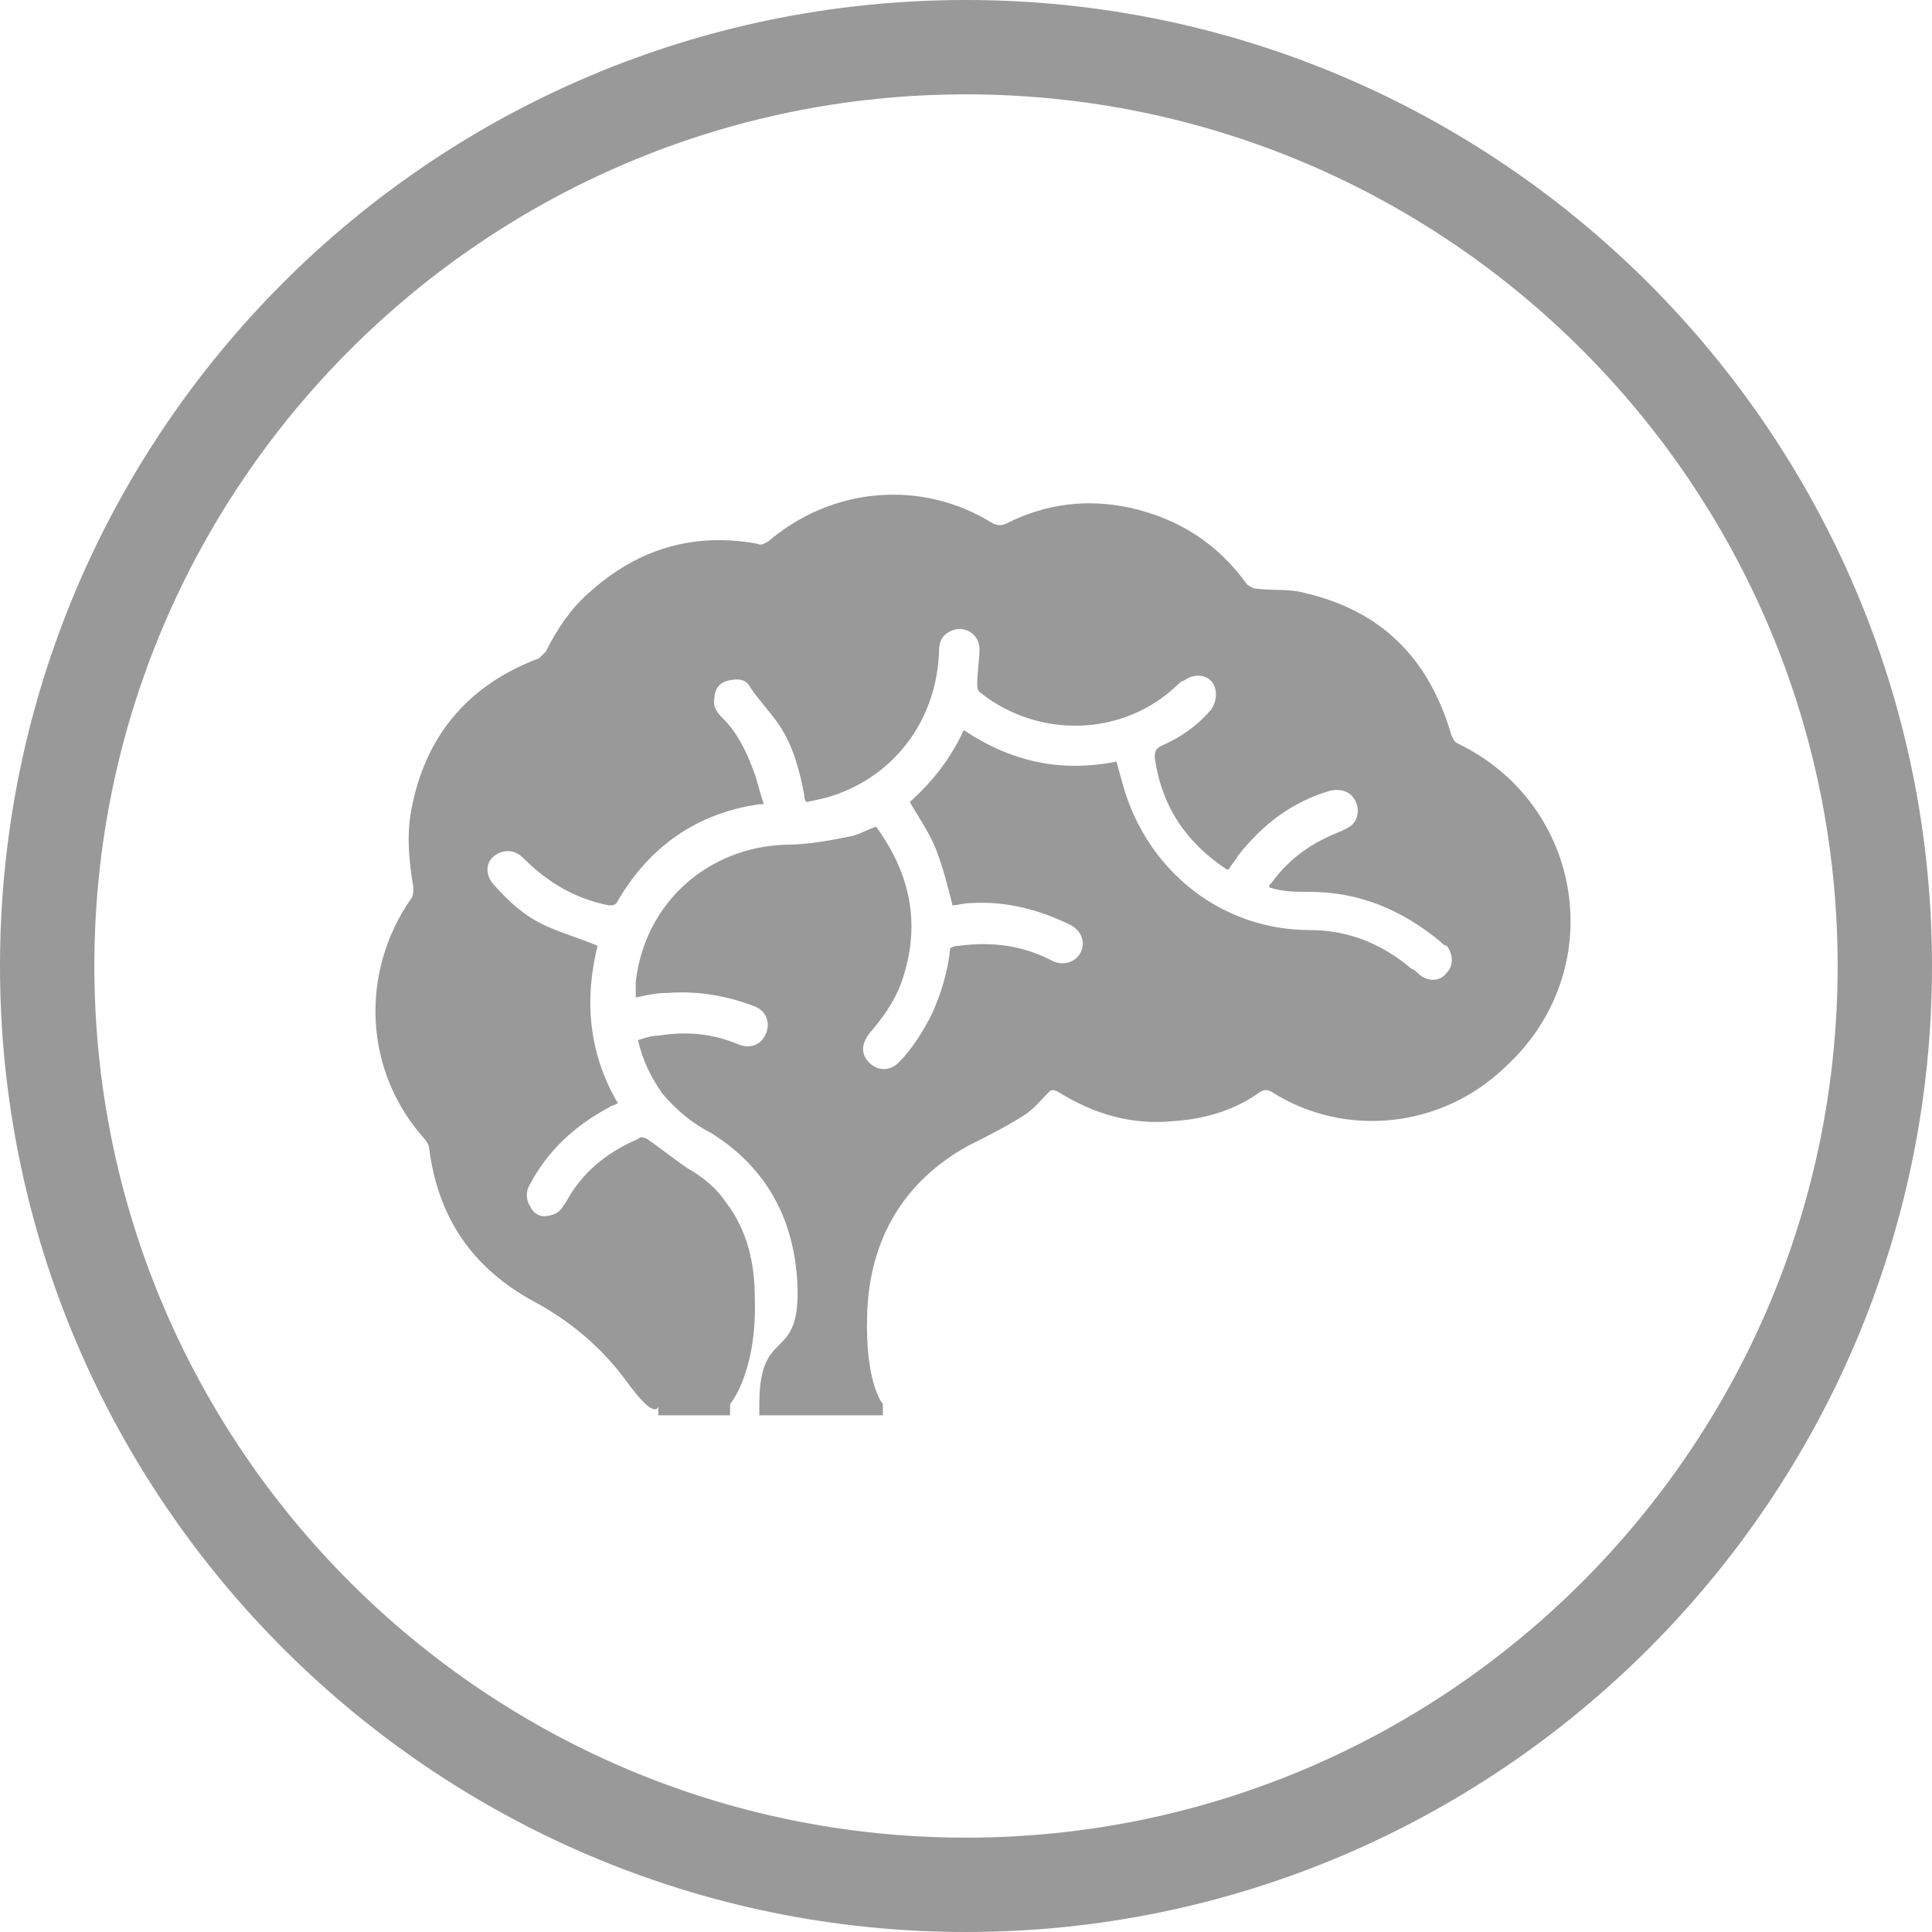 <?xml version="1.0" encoding="utf-8"?>
<!-- Generator: Adobe Illustrator 17.1.0, SVG Export Plug-In . SVG Version: 6.00 Build 0)  -->
<!DOCTYPE svg PUBLIC "-//W3C//DTD SVG 1.1//EN" "http://www.w3.org/Graphics/SVG/1.1/DTD/svg11.dtd">
<svg version="1.1" id="Layer_1" xmlns="http://www.w3.org/2000/svg" xmlns:xlink="http://www.w3.org/1999/xlink" x="0px" y="0px"
	 viewBox="0 0 86 86" enable-background="new 0 0 86 86" xml:space="preserve">
<g>
	<g>
		<path fill-rule="evenodd" clip-rule="evenodd" fill="#999999" d="M43,0C19.2,0,0,19.3,0,43c0,23.7,19.3,43,43,43s43-19.3,43-43
			C86,19.3,66.7,0,43,0z M43,81.8C21.6,81.8,4.2,64.4,4.2,43S21.6,4.2,43,4.2S81.8,21.6,81.8,43S64.4,81.8,43,81.8z M64.9,33.1
			c-0.2-0.1-0.2-0.2-0.3-0.4c-1-3.4-3.1-5.5-6.5-6.3c-0.7-0.2-1.4-0.1-2.2-0.2c-0.1,0-0.3-0.1-0.4-0.2c-1.3-1.8-3-2.9-5.2-3.4
			c-1.9-0.4-3.7-0.2-5.5,0.7c-0.2,0.1-0.4,0.1-0.6,0c-3.2-2-7.2-1.6-10,0.8c-0.2,0.1-0.3,0.2-0.5,0.1c-2.8-0.5-5.3,0.2-7.5,2.2
			c-0.8,0.7-1.4,1.6-1.9,2.6c-0.1,0.1-0.2,0.2-0.3,0.3c-3.2,1.2-5.1,3.5-5.7,6.8c-0.2,1.1-0.1,2.2,0.1,3.4c0,0.2,0,0.4-0.1,0.5
			c-2.3,3.3-2.1,7.7,0.6,10.7c0.1,0.1,0.2,0.3,0.2,0.4c0.4,3.1,1.9,5.3,4.6,6.8c1.7,0.9,3.1,2.1,4.2,3.6c1.3,1.8,1.4,1.1,1.4,1.1V63
			h3.2v-0.5c0,0,1.2-1.4,1.1-4.7c0-1.5-0.3-3-1.3-4.3c-0.4-0.6-1-1.1-1.7-1.5c-0.6-0.4-1.2-0.9-1.8-1.3c-0.2-0.1-0.3-0.1-0.4,0
			c-1.4,0.6-2.5,1.5-3.2,2.8c-0.2,0.3-0.3,0.5-0.7,0.6c-0.4,0.1-0.7,0-0.9-0.4c-0.2-0.3-0.2-0.7,0-1c0.8-1.5,2-2.6,3.5-3.4
			c0.1-0.1,0.3-0.1,0.4-0.2c-1.3-2.2-1.5-4.6-0.9-7c-0.7-0.3-1.4-0.5-2.1-0.8c-1-0.4-1.8-1.1-2.5-1.9c-0.4-0.4-0.4-1,0-1.3
			c0.4-0.3,0.9-0.3,1.3,0.1c1.1,1.1,2.3,1.8,3.8,2.1c0.2,0,0.3,0,0.4-0.2c1.4-2.4,3.5-3.9,6.3-4.3c0,0,0.1,0,0.2,0
			c-0.2-0.6-0.3-1.1-0.5-1.6c-0.3-0.8-0.7-1.6-1.3-2.2c-0.2-0.2-0.5-0.5-0.4-0.9c0-0.4,0.2-0.7,0.6-0.8c0.4-0.1,0.8-0.1,1,0.3
			c0.4,0.6,0.9,1.1,1.3,1.7c0.6,0.9,0.9,2,1.1,3.1c0,0.1,0,0.2,0.1,0.3c0.5-0.1,1-0.2,1.5-0.4c2.6-1,4.3-3.4,4.4-6.3
			c0-0.4,0.1-0.7,0.5-0.9c0.6-0.3,1.3,0.1,1.3,0.8c0,0.5-0.1,1-0.1,1.5c0,0.2,0,0.3,0.1,0.4c2.6,2.1,6.4,2,8.8-0.3
			c0.1-0.1,0.2-0.2,0.3-0.2c0.4-0.3,0.9-0.3,1.2,0c0.3,0.3,0.3,0.9,0,1.3c-0.6,0.7-1.3,1.2-2.2,1.6c-0.2,0.1-0.3,0.2-0.3,0.5
			c0.3,2.2,1.4,3.8,3.2,5c0,0,0,0,0.1,0c0.1-0.2,0.3-0.4,0.4-0.6c1.1-1.4,2.4-2.4,4.1-2.9c0.4-0.1,0.9,0,1.1,0.4
			c0.2,0.3,0.2,0.8-0.1,1.1c-0.1,0.1-0.3,0.2-0.5,0.3c-1.3,0.5-2.3,1.2-3.1,2.3c0,0-0.1,0.1-0.1,0.1c0,0,0,0,0,0.1
			c0.6,0.2,1.2,0.2,1.8,0.2c2.2,0,4.1,0.8,5.8,2.2c0.1,0.1,0.2,0.2,0.3,0.2c0.3,0.4,0.3,0.9,0,1.2c-0.3,0.4-0.8,0.4-1.2,0.1
			c-0.1-0.1-0.2-0.2-0.4-0.3c-1.3-1.1-2.8-1.7-4.5-1.7c-3.9,0-7.2-2.6-8.3-6.4c-0.1-0.4-0.2-0.7-0.3-1.1c-2.5,0.5-4.7,0-6.8-1.4
			c-0.6,1.3-1.4,2.3-2.4,3.2c0.4,0.7,0.9,1.4,1.2,2.2c0.3,0.8,0.5,1.6,0.7,2.4c0.2,0,0.5-0.1,0.8-0.1c1.6-0.1,3.1,0.3,4.5,1
			c0.5,0.3,0.6,0.8,0.4,1.2c-0.2,0.4-0.7,0.6-1.2,0.4c-1.3-0.7-2.7-0.9-4.2-0.7c-0.1,0-0.2,0-0.4,0.1c-0.1,1-0.4,2-0.8,2.9
			c-0.4,0.8-0.9,1.6-1.5,2.2c-0.4,0.4-1,0.4-1.4-0.1c-0.3-0.4-0.2-0.8,0.1-1.2c0.6-0.7,1.1-1.4,1.4-2.2c0.9-2.5,0.5-4.8-1.1-7
			c-0.3,0.1-0.7,0.3-1,0.4C37,37.4,36,37.6,35,37.6c-3.5,0.1-6.3,2.6-6.7,6.1c0,0.2,0,0.5,0,0.7c0.5-0.1,0.9-0.2,1.4-0.2
			c1.3-0.1,2.6,0.1,3.9,0.6c0.5,0.2,0.7,0.7,0.5,1.2c-0.2,0.5-0.7,0.7-1.2,0.5c-1.2-0.5-2.3-0.6-3.6-0.4c-0.3,0-0.6,0.1-0.9,0.2
			c0.2,0.9,0.6,1.7,1.1,2.4c0.6,0.7,1.3,1.3,2.1,1.7c2.6,1.6,3.8,4,3.9,6.9c0.1,3.4-1.7,1.7-1.7,5.2c0,0.1,0,0.5,0,0.5h5.5v-0.5
			c0,0-0.8-0.9-0.7-4c0.1-3.3,1.6-5.9,4.5-7.5c0.8-0.4,1.6-0.8,2.4-1.3c0.5-0.3,0.8-0.7,1.2-1.1c0.1-0.1,0.2-0.1,0.4,0
			c1.6,1,3.3,1.5,5.2,1.3c1.4-0.1,2.7-0.5,3.8-1.3c0.2-0.1,0.3-0.1,0.5,0c3.3,2.1,7.6,1.6,10.4-1.1C71.7,43.2,70.5,35.8,64.9,33.1z"
			/>
	</g>
</g>
</svg>
